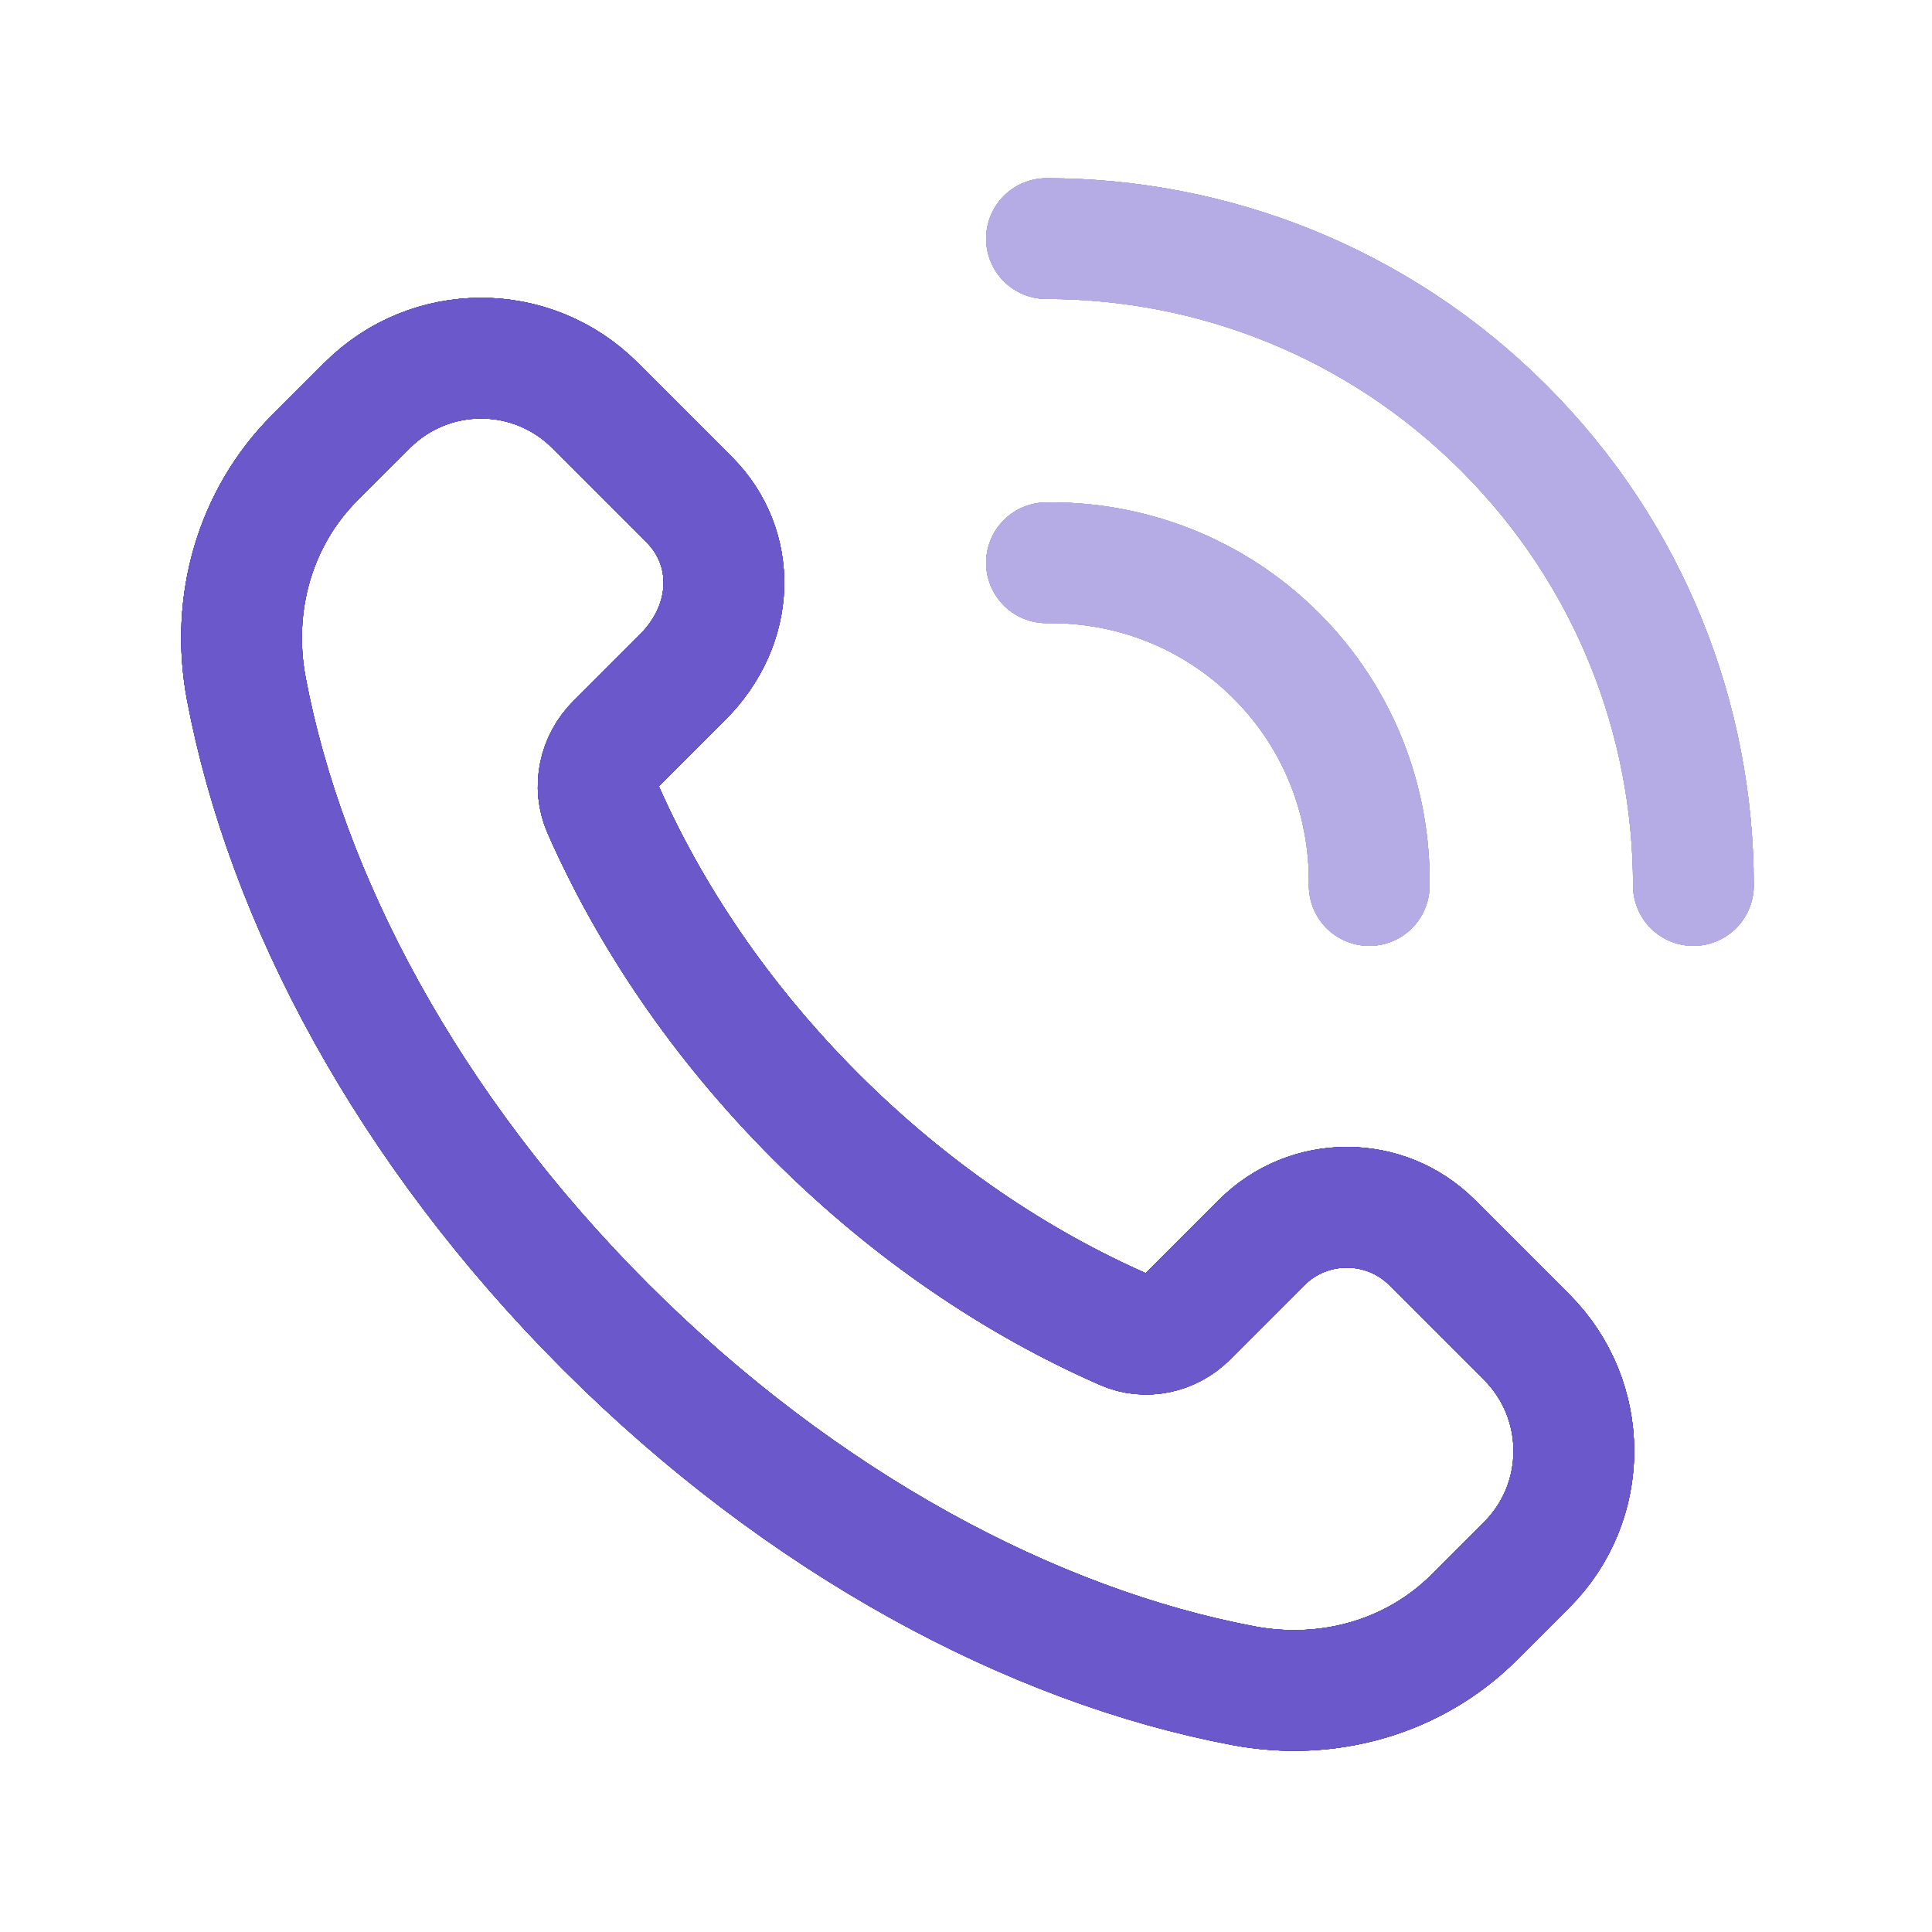 <svg width="24" height="24" viewBox="0 0 24 24" fill="none" xmlns="http://www.w3.org/2000/svg">
  <path fill-rule="evenodd" clip-rule="evenodd" d="M18.965 16.61L17.792 15.437C17.206 14.851 16.256 14.851 15.671 15.437L14.749 16.359C14.543 16.565 14.231 16.634 13.965 16.517C12.629 15.932 11.309 15.045 10.132 13.868C8.96 12.696 8.076 11.382 7.49 10.051C7.368 9.776 7.439 9.453 7.652 9.24L8.478 8.414C9.149 7.743 9.149 6.794 8.563 6.208L7.39 5.035C6.609 4.254 5.343 4.254 4.562 5.035L3.91 5.686C3.169 6.427 2.86 7.496 3.06 8.556C3.554 11.169 5.072 14.03 7.521 16.479C9.97 18.928 12.831 20.446 15.444 20.94C16.504 21.14 17.573 20.831 18.314 20.09L18.965 19.439C19.746 18.658 19.746 17.392 18.965 16.61V16.61Z" stroke="#2E1066" stroke-width="1.5" stroke-linecap="round" stroke-linejoin="round" />
  <path fill-rule="evenodd" clip-rule="evenodd" d="M18.965 16.61L17.792 15.437C17.206 14.851 16.256 14.851 15.671 15.437L14.749 16.359C14.543 16.565 14.231 16.634 13.965 16.517C12.629 15.932 11.309 15.045 10.132 13.868C8.96 12.696 8.076 11.382 7.49 10.051C7.368 9.776 7.439 9.453 7.652 9.24L8.478 8.414C9.149 7.743 9.149 6.794 8.563 6.208L7.39 5.035C6.609 4.254 5.343 4.254 4.562 5.035L3.91 5.686C3.169 6.427 2.86 7.496 3.06 8.556C3.554 11.169 5.072 14.03 7.521 16.479C9.97 18.928 12.831 20.446 15.444 20.94C16.504 21.14 17.573 20.831 18.314 20.09L18.965 19.439C19.746 18.658 19.746 17.392 18.965 16.61V16.61Z" stroke="#410F9E" stroke-width="1.5" stroke-linecap="round" stroke-linejoin="round" />
  <path fill-rule="evenodd" clip-rule="evenodd" d="M18.965 16.61L17.792 15.437C17.206 14.851 16.256 14.851 15.671 15.437L14.749 16.359C14.543 16.565 14.231 16.634 13.965 16.517C12.629 15.932 11.309 15.045 10.132 13.868C8.96 12.696 8.076 11.382 7.49 10.051C7.368 9.776 7.439 9.453 7.652 9.24L8.478 8.414C9.149 7.743 9.149 6.794 8.563 6.208L7.39 5.035C6.609 4.254 5.343 4.254 4.562 5.035L3.91 5.686C3.169 6.427 2.86 7.496 3.06 8.556C3.554 11.169 5.072 14.03 7.521 16.479C9.97 18.928 12.831 20.446 15.444 20.94C16.504 21.14 17.573 20.831 18.314 20.09L18.965 19.439C19.746 18.658 19.746 17.392 18.965 16.61V16.61Z" stroke="#453888" stroke-width="1.5" stroke-linecap="round" stroke-linejoin="round" />
  <path fill-rule="evenodd" clip-rule="evenodd" d="M18.965 16.61L17.792 15.437C17.206 14.851 16.256 14.851 15.671 15.437L14.749 16.359C14.543 16.565 14.231 16.634 13.965 16.517C12.629 15.932 11.309 15.045 10.132 13.868C8.96 12.696 8.076 11.382 7.49 10.051C7.368 9.776 7.439 9.453 7.652 9.24L8.478 8.414C9.149 7.743 9.149 6.794 8.563 6.208L7.39 5.035C6.609 4.254 5.343 4.254 4.562 5.035L3.91 5.686C3.169 6.427 2.86 7.496 3.06 8.556C3.554 11.169 5.072 14.03 7.521 16.479C9.97 18.928 12.831 20.446 15.444 20.94C16.504 21.14 17.573 20.831 18.314 20.09L18.965 19.439C19.746 18.658 19.746 17.392 18.965 16.61V16.61Z" stroke="#5946D7" stroke-width="1.5" stroke-linecap="round" stroke-linejoin="round" />
  <path fill-rule="evenodd" clip-rule="evenodd" d="M18.965 16.61L17.792 15.437C17.206 14.851 16.256 14.851 15.671 15.437L14.749 16.359C14.543 16.565 14.231 16.634 13.965 16.517C12.629 15.932 11.309 15.045 10.132 13.868C8.96 12.696 8.076 11.382 7.49 10.051C7.368 9.776 7.439 9.453 7.652 9.24L8.478 8.414C9.149 7.743 9.149 6.794 8.563 6.208L7.39 5.035C6.609 4.254 5.343 4.254 4.562 5.035L3.91 5.686C3.169 6.427 2.86 7.496 3.06 8.556C3.554 11.169 5.072 14.03 7.521 16.479C9.97 18.928 12.831 20.446 15.444 20.94C16.504 21.14 17.573 20.831 18.314 20.09L18.965 19.439C19.746 18.658 19.746 17.392 18.965 16.61V16.61Z" stroke="#6B59CC" stroke-width="1.5" stroke-linecap="round" stroke-linejoin="round" />
  <g opacity="0.5">
    <path d="M13 6.991C14.031 6.977 15.067 7.359 15.854 8.146C16.641 8.933 17.023 9.969 17.009 11M13 2.964C15.056 2.964 17.113 3.749 18.682 5.318C20.251 6.887 21.036 8.944 21.036 11" stroke="#2E1066" stroke-width="1.5" stroke-linecap="round" stroke-linejoin="round" />
    <path d="M13 6.991C14.031 6.977 15.067 7.359 15.854 8.146C16.641 8.933 17.023 9.969 17.009 11M13 2.964C15.056 2.964 17.113 3.749 18.682 5.318C20.251 6.887 21.036 8.944 21.036 11" stroke="#410F9E" stroke-width="1.5" stroke-linecap="round" stroke-linejoin="round" />
    <path d="M13 6.991C14.031 6.977 15.067 7.359 15.854 8.146C16.641 8.933 17.023 9.969 17.009 11M13 2.964C15.056 2.964 17.113 3.749 18.682 5.318C20.251 6.887 21.036 8.944 21.036 11" stroke="#453888" stroke-width="1.5" stroke-linecap="round" stroke-linejoin="round" />
    <path d="M13 6.991C14.031 6.977 15.067 7.359 15.854 8.146C16.641 8.933 17.023 9.969 17.009 11M13 2.964C15.056 2.964 17.113 3.749 18.682 5.318C20.251 6.887 21.036 8.944 21.036 11" stroke="#5946D7" stroke-width="1.5" stroke-linecap="round" stroke-linejoin="round" />
    <path d="M13 6.991C14.031 6.977 15.067 7.359 15.854 8.146C16.641 8.933 17.023 9.969 17.009 11M13 2.964C15.056 2.964 17.113 3.749 18.682 5.318C20.251 6.887 21.036 8.944 21.036 11" stroke="#6B59CC" stroke-width="1.5" stroke-linecap="round" stroke-linejoin="round" />
  </g>
</svg>